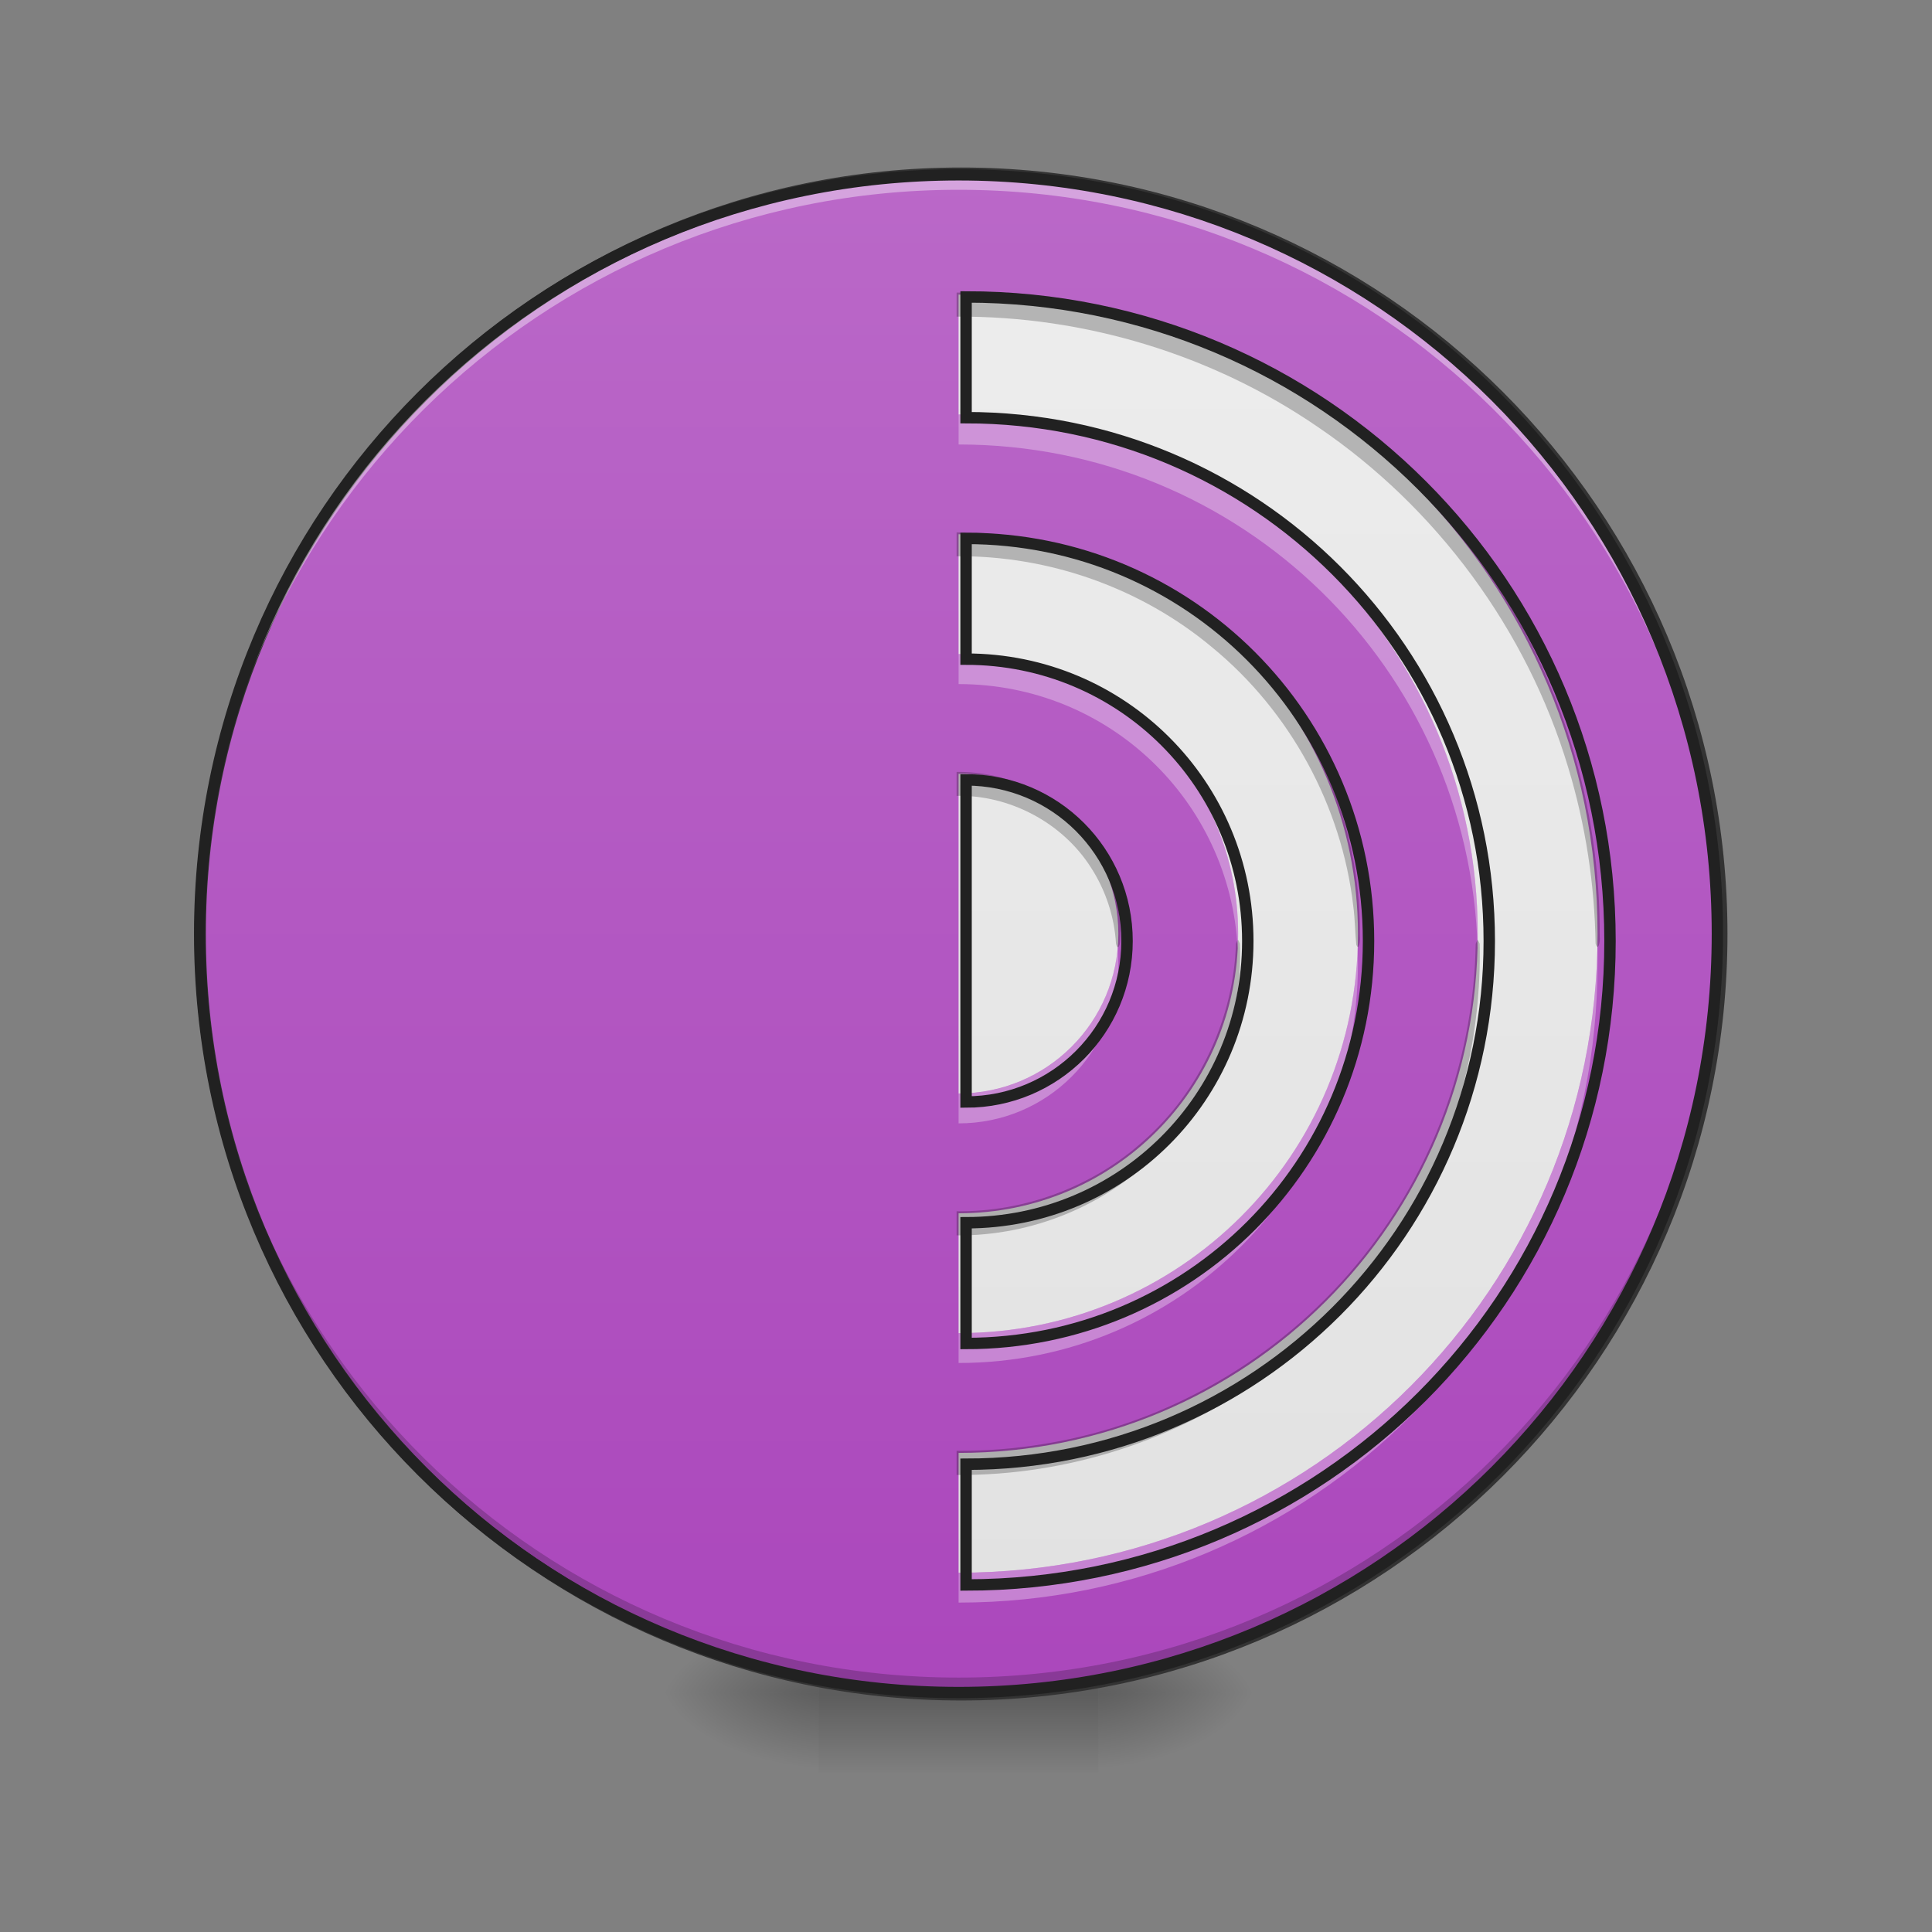 <svg height="48" viewBox="0 0 48 48" width="48" xmlns="http://www.w3.org/2000/svg" xmlns:xlink="http://www.w3.org/1999/xlink"><rect x="0" y="0" width="48" height="48" fill="#808080" stroke="none"/><linearGradient id="a"><stop offset="0" stop-opacity=".314"/><stop offset=".222" stop-opacity=".275"/><stop offset="1" stop-opacity="0"/></linearGradient><radialGradient id="b" cx="450.909" cy="189.579" gradientTransform="matrix(0 -.117 -.211 -0 66.785 95.393)" gradientUnits="userSpaceOnUse" r="21.167" xlink:href="#a"/><radialGradient id="c" cx="450.909" cy="189.579" gradientTransform="matrix(-0 .117 .211 0 -19.155 -11.291)" gradientUnits="userSpaceOnUse" r="21.167" xlink:href="#a"/><radialGradient id="d" cx="450.909" cy="189.579" gradientTransform="matrix(-0 -.117 .211 -0 -19.155 95.393)" gradientUnits="userSpaceOnUse" r="21.167" xlink:href="#a"/><radialGradient id="e" cx="450.909" cy="189.579" gradientTransform="matrix(0 .117 -.211 0 66.785 -11.291)" gradientUnits="userSpaceOnUse" r="21.167" xlink:href="#a"/><linearGradient id="f" gradientTransform="matrix(.02 0 0 .094 18.698 20.158)" gradientUnits="userSpaceOnUse" x1="255.323" x2="255.323" y1="233.5" y2="254.667"><stop offset="0" stop-opacity=".275"/><stop offset="1" stop-opacity="0"/></linearGradient><linearGradient id="g" gradientUnits="userSpaceOnUse" x1="254" x2="254" y1="-168.667" y2="233.5"><stop offset="0" stop-color="#ba68c8"/><stop offset="1" stop-color="#ab47bc"/></linearGradient><linearGradient id="h" gradientUnits="userSpaceOnUse" x1="27.784" x2="27.784" y1="46.02" y2="2.36"><stop offset="0" stop-color="#e0e0e0"/><stop offset="1" stop-color="#eee"/></linearGradient><path d="m27.289 42.051h3.969v-1.984h-3.969zm0 0" fill="url(#b)"/><path d="m20.34 42.051h-3.969v1.984h3.969zm0 0" fill="url(#c)"/><path d="m20.34 42.051h-3.969v-1.984h3.969zm0 0" fill="url(#d)"/><path d="m27.289 42.051h3.969v1.984h-3.969zm0 0" fill="url(#e)"/><path d="m20.34 41.555h6.949v2.48h-6.949zm0 0" fill="url(#f)"/><path d="m254.017-168.671c111.031 0 201.064 90.033 201.064 201.106 0 111.031-90.033 201.064-201.064 201.064-111.073 0-201.106-90.033-201.106-201.064 0-111.073 90.033-201.106 201.106-201.106zm0 0" fill="url(#g)" stroke="#333" stroke-linecap="round" stroke-width="3" transform="matrix(.094 0 0 .094 0 20.158)"/><path d="m23.816 42.051c-10.445 0-18.855-8.41-18.855-18.852 0-.062 0-.125 0-.188.102 10.359 8.473 18.668 18.855 18.668 10.383 0 18.754-8.309 18.852-18.668v.188c0 10.441-8.41 18.852-18.852 18.852zm0 0" fill-opacity=".196"/><path d="m23.816 4.344c-10.445 0-18.855 8.41-18.855 18.855v.184c.102-10.359 8.473-18.668 18.855-18.668 10.383 0 18.754 8.309 18.852 18.668 0-.062 0-.125 0-.184 0-10.445-8.41-18.855-18.852-18.855zm0 0" fill="#fff" fill-opacity=".392"/><path d="m23.816 4.203c-10.523 0-18.996 8.473-18.996 18.996 0 10.52 8.473 18.992 18.996 18.992 10.52 0 18.992-8.473 18.992-18.992 0-10.523-8.473-18.996-18.992-18.996zm0 .281c10.367 0 18.711 8.344 18.711 18.715 0 10.367-8.344 18.711-18.711 18.711-10.371 0-18.715-8.344-18.715-18.711 0-10.371 8.344-18.715 18.715-18.715zm0 0" fill="#212121"/><path d="m23.816 7.32v2.977c7.145 0 12.898 5.754 12.898 12.902 0 7.145-5.754 12.898-12.898 12.898v2.977c8.793 0 15.875-7.082 15.875-15.875 0-8.797-7.082-15.879-15.875-15.879zm0 5.953v2.977c3.848 0 6.945 3.098 6.945 6.949 0 3.848-3.098 6.945-6.945 6.945v2.977c5.496 0 9.922-4.426 9.922-9.922 0-5.5-4.426-9.926-9.922-9.926zm0 5.953v7.941c2.195 0 3.969-1.773 3.969-3.969 0-2.199-1.773-3.973-3.969-3.973zm0 0" fill="url(#h)"/><path d="m23.766 7.32v.547c3.176-.02 6.355.941 8.977 2.742 2.953 2.004 5.191 5.039 6.219 8.461.43 1.418.656 2.898.68 4.375.066.219.121-.074.102-.172.023-3.238-.965-6.473-2.809-9.133-2.023-2.945-5.066-5.168-8.492-6.191-1.512-.457-3.094-.684-4.676-.68zm0 5.953v.547c2.289-.02 4.582.785 6.348 2.262 1.938 1.59 3.223 3.945 3.508 6.434.043.316.043.641.074.953.07.184.105-.125.09-.207.027-2.375-.828-4.746-2.379-6.543-1.617-1.91-3.98-3.164-6.469-3.43-.391-.047-.781-.066-1.172-.062zm0 5.953v.547c1.316-.027 2.625.664 3.336 1.777.367.566.586 1.227.625 1.898.051.211.117-.02.105-.125.051-1.309-.586-2.617-1.648-3.379-.695-.508-1.559-.777-2.418-.766zm6.941 4.219c-.055 1.848-.902 3.668-2.289 4.895-1.262 1.141-2.957 1.773-4.652 1.754v.598c1.867.02 3.73-.742 5.035-2.082 1.344-1.348 2.086-3.266 2.004-5.164-.051-.121-.043-.129-.098 0zm5.957 0c-.043 2.711-.973 5.402-2.629 7.559-1.82 2.398-4.508 4.113-7.445 4.746-.93.203-1.875.301-2.824.297v.598c2.746.02 5.488-.863 7.703-2.488 2.434-1.773 4.211-4.418 4.922-7.344.27-1.102.395-2.234.371-3.367-.055-.121-.043-.125-.098 0zm0 0" fill-opacity=".235"/><path d="m23.816 10.297v.746c7.02 0 12.695 5.555 12.895 12.527 0-.125.004-.25.004-.371 0-7.148-5.754-12.902-12.898-12.902zm0 5.953v.746c3.723 0 6.742 2.898 6.934 6.574.008-.125.012-.246.012-.371 0-3.852-3.098-6.949-6.945-6.949zm3.949 7.32c-.184 2.023-1.879 3.598-3.949 3.598v.742c2.195 0 3.969-1.77 3.969-3.969 0-.125-.008-.25-.02-.371zm5.965 0c-.195 5.324-4.543 9.551-9.914 9.551v.742c5.496 0 9.922-4.426 9.922-9.922 0-.125-.004-.25-.008-.371zm5.957 0c-.195 8.621-7.203 15.504-15.871 15.504v.742c8.793 0 15.875-7.078 15.875-15.875 0-.125 0-.25-.004-.371zm0 0" fill="#fff" fill-opacity=".314"/><path d="m960.066 295.09v119.989c288.004 0 519.95 231.946 519.95 520.108 0 288.004-231.946 519.95-519.95 519.95v119.989c354.454 0 639.939-285.485 639.939-639.939 0-354.612-285.485-640.096-639.939-640.096zm0 239.977v119.989c155.103 0 279.973 124.87 279.973 280.131 0 155.103-124.87 279.973-279.973 279.973v119.989c221.554 0 399.962-178.408 399.962-399.962 0-221.711-178.408-400.119-399.962-400.119zm0 239.977v320.127c88.495 0 159.985-71.489 159.985-159.985 0-88.653-71.489-160.142-159.985-160.142zm0 0" fill="none" stroke="#212121" stroke-width="11.339" transform="scale(.025)"/></svg>
